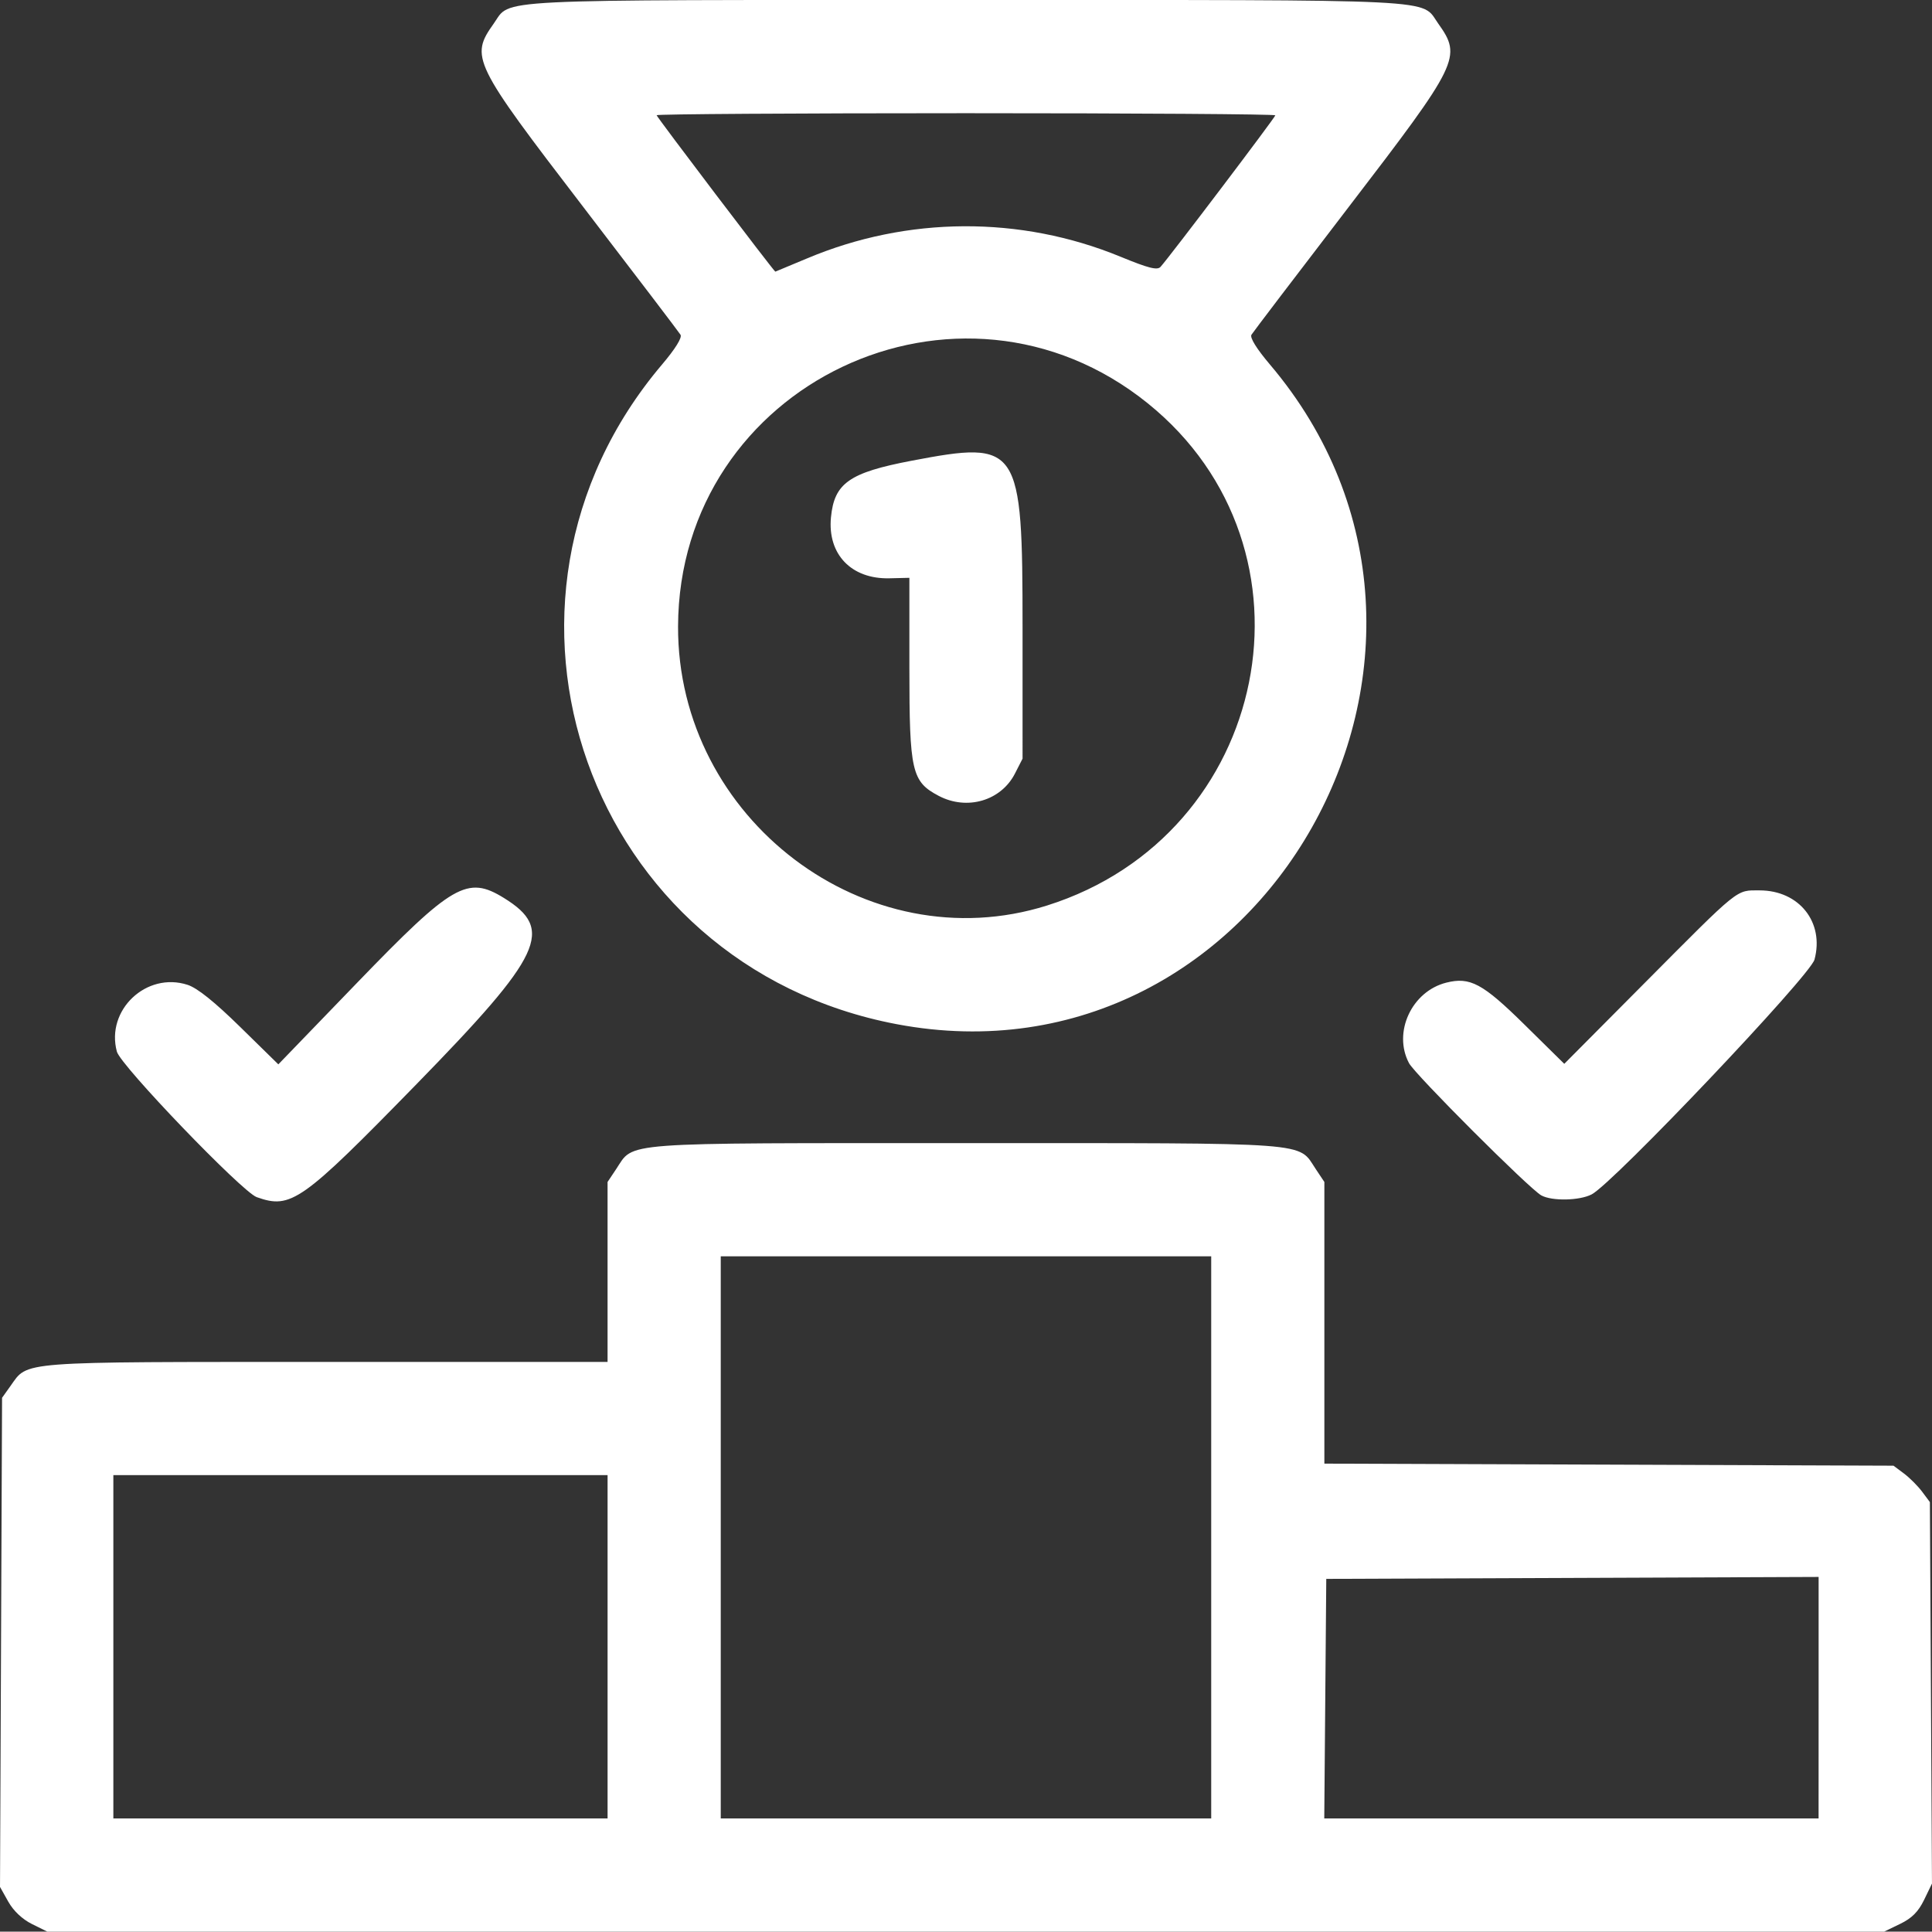 <?xml version="1.0" encoding="UTF-8" standalone="no"?>
<!-- Created with Inkscape (http://www.inkscape.org/) -->

<svg
   width="129.094mm"
   height="129.07mm"
   viewBox="0 0 129.094 129.07"
   version="1.1"
   id="svg5"
   xml:space="preserve"
   xmlns:inkscape="http://www.inkscape.org/namespaces/inkscape"
   xmlns:sodipodi="http://sodipodi.sourceforge.net/DTD/sodipodi-0.dtd"
   xmlns="http://www.w3.org/2000/svg"
   xmlns:svg="http://www.w3.org/2000/svg"><rect x="0" y="0" width="129.094" height="129.07" fill="#333333" stroke="none"/><sodipodi:namedview
     id="namedview7"
     pagecolor="#ffffff"
     bordercolor="#000000"
     borderopacity="0.25"
     inkscape:showpageshadow="2"
     inkscape:pageopacity="0.0"
     inkscape:pagecheckerboard="0"
     inkscape:deskcolor="#d1d1d1"
     inkscape:document-units="mm"
     showgrid="false" /><defs
     id="defs2" /><g
     inkscape:label="Capa 1"
     inkscape:groupmode="layer"
     id="layer1"
     transform="translate(-624.798,-344.023)"><path
       style="fill:#ffffff;stroke-width:0.252"
       d="m 626.933,472.584 c -0.643,-0.318 -1.235,-0.877 -1.581,-1.493 l -0.553,-0.985 0.069,-16.342 0.068,-16.342 0.562,-0.788 c 1.195,-1.675 0.302,-1.607 21.092,-1.607 h 18.805 v -6.013 -6.013 l 0.572,-0.857 c 1.227,-1.837 -0.099,-1.738 23.376,-1.738 23.475,0 22.149,-0.099 23.376,1.738 l 0.572,0.857 v 9.41 9.41 l 19.014,0.069 19.014,0.069 0.696,0.52 c 0.383,0.286 0.93,0.833 1.216,1.216 l 0.52,0.696 0.07,12.745 0.07,12.745 -0.526,1.087 c -0.384,0.793 -0.816,1.227 -1.599,1.606 l -1.073,0.519 -61.367,-2e-4 -61.367,-2e-4 z m 38.463,-18.524 v -11.47 h -16.512 -16.512 v 11.47 11.47 h 16.512 16.512 z m 40.334,-7.311 v -18.781 h -16.386 -16.386 v 18.781 18.781 h 16.386 16.386 z m 40.586,10.712 v -8.069 l -16.449,0.065 -16.449,0.065 -0.067,8.004 -0.067,8.004 h 16.515 16.515 z M 641.951,424.014 c -0.975,-0.346 -9.09,-8.789 -9.343,-9.721 -0.754,-2.781 1.974,-5.358 4.726,-4.464 0.647,0.21 1.797,1.131 3.512,2.813 l 2.55,2.5 5.265,-5.453 c 6.376,-6.604 7.364,-7.175 9.809,-5.664 3.396,2.099 2.598,3.796 -5.846,12.445 -7.683,7.869 -8.376,8.359 -10.672,7.545 z m 85.836,-0.116 c -0.787,-0.428 -8.436,-8.074 -8.84,-8.836 -1.091,-2.057 0.18,-4.8 2.492,-5.38 1.589,-0.399 2.431,0.054 5.222,2.804 l 2.66,2.621 5.283,-5.314 c 6.514,-6.553 6.171,-6.276 7.775,-6.275 2.64,0.002 4.331,2.137 3.661,4.624 -0.29,1.079 -13.45,14.945 -14.889,15.689 -0.814,0.421 -2.647,0.458 -3.363,0.068 z m -43.068,-11.44 c -20.631,-3.902 -29.238,-28.101 -15.679,-44.085 0.878,-1.035 1.347,-1.791 1.23,-1.982 -0.104,-0.17 -3.015,-3.994 -6.468,-8.498 -7.428,-9.687 -7.608,-10.056 -6.008,-12.303 1.185,-1.665 -0.788,-1.567 31.55,-1.567 32.338,0 30.364,-0.098 31.55,1.567 1.6,2.247 1.42,2.616 -6.008,12.303 -3.453,4.504 -6.364,8.328 -6.468,8.498 -0.117,0.192 0.352,0.947 1.23,1.982 16.245,19.15 -0.469,48.71 -24.928,44.085 z m 10.044,-7.931 c 14.946,-4.711 18.783,-23.827 6.735,-33.549 -12.619,-10.183 -31.334,-1.304 -31.393,14.893 -0.047,12.887 12.6,22.456 24.657,18.656 z m -7.245,-7.328 c -1.801,-0.951 -1.956,-1.628 -1.956,-8.526 v -6.041 l -1.338,0.032 c -2.542,0.06 -4.139,-1.607 -3.902,-4.072 0.22,-2.285 1.223,-2.99 5.389,-3.784 7.205,-1.373 7.412,-1.061 7.413,11.136 l 5.1e-4,8.77 -0.508,0.995 c -0.93,1.823 -3.207,2.489 -5.099,1.49 z m -8.8,-35.906 c 6.707,-2.829 14.264,-2.87 20.955,-0.115 1.864,0.767 2.455,0.917 2.671,0.676 0.631,-0.704 7.67,-9.997 7.67,-10.126 0,-0.077 -9.302,-0.141 -20.671,-0.141 -11.369,0 -20.671,0.06 -20.671,0.134 0,0.109 7.849,10.453 7.932,10.453 0.013,0 0.965,-0.397 2.115,-0.882 z"
       id="path322"
       inkscape:export-filename="competitividad.svg"
       inkscape:export-xdpi="7.4985824"
       inkscape:export-ydpi="7.4985824" /></g></svg>
